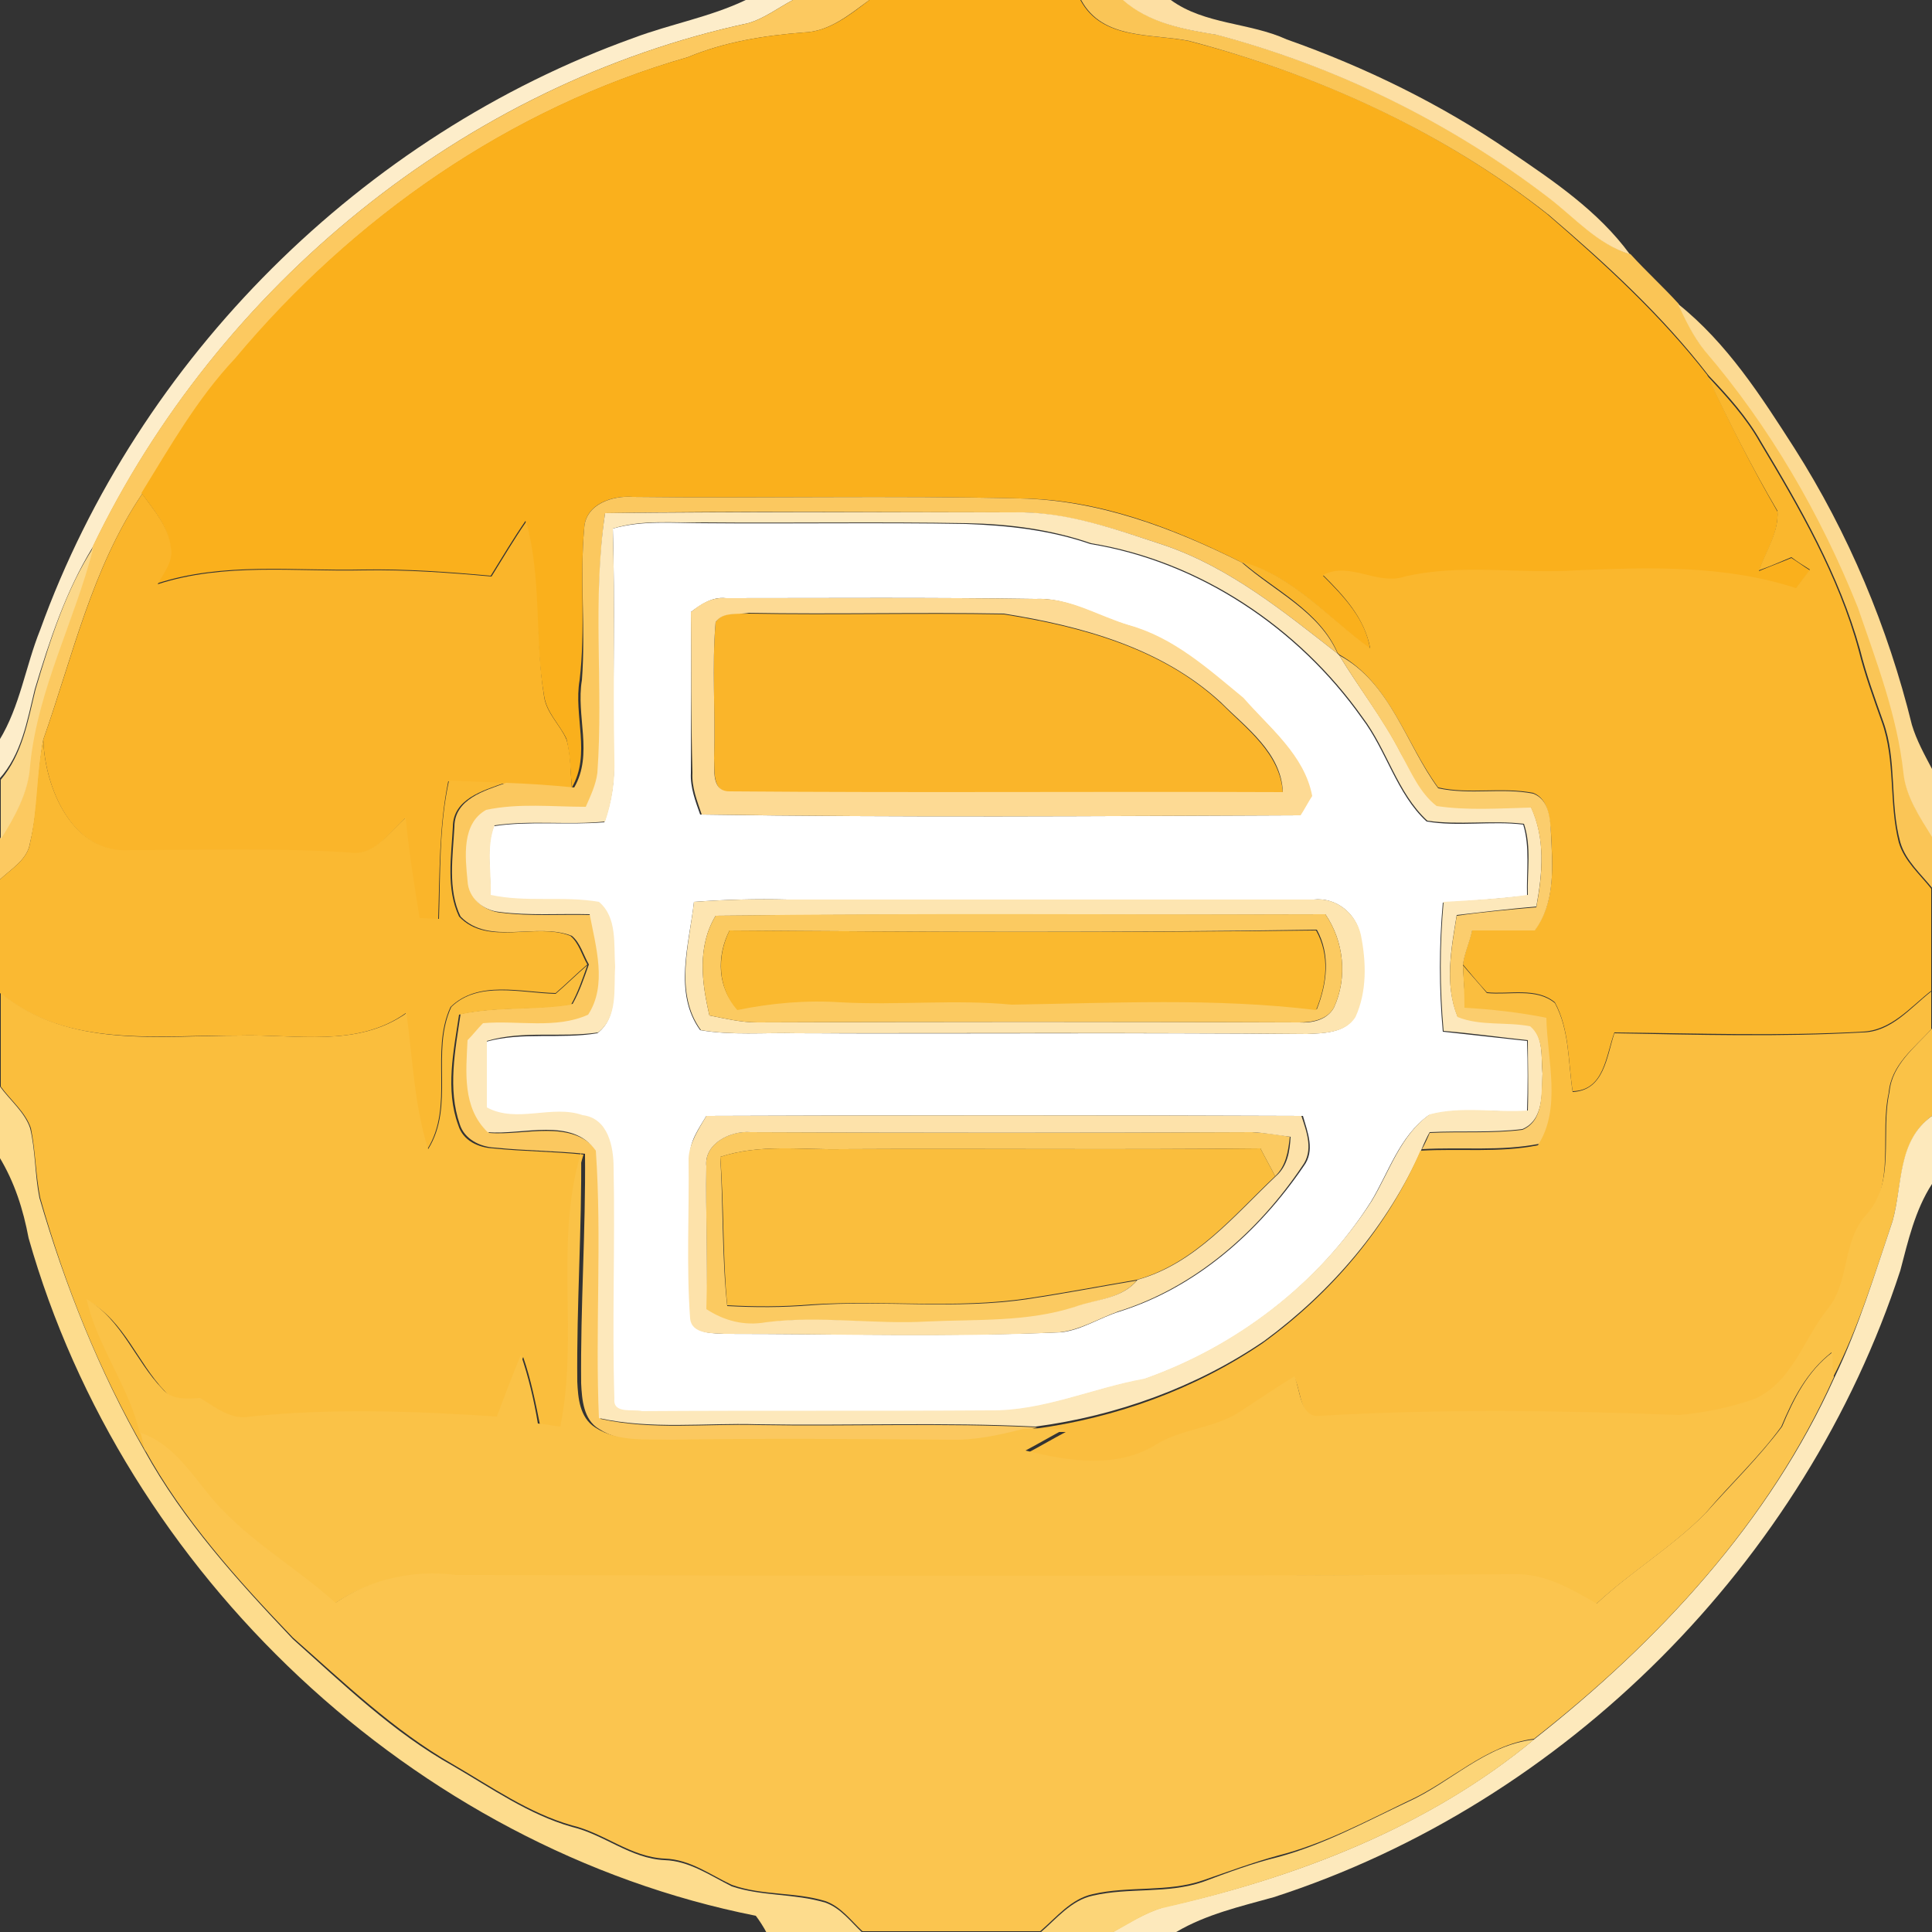 <?xml version="1.0" encoding="utf-8"?>
<!-- Generator: Adobe Illustrator 26.0.3, SVG Export Plug-In . SVG Version: 6.00 Build 0)  -->
<svg version="1.1" id="Layer_1" xmlns="http://www.w3.org/2000/svg" xmlns:xlink="http://www.w3.org/1999/xlink" x="0px" y="0px"
	 viewBox="0 0 250 250" style="enable-background:new 0 0 250 250;" xml:space="preserve">
<rect x="0" y="0" width="250" height="250" fill="#333333" stroke="none"/>
<style type="text/css">
	.st0{fill:#FFFFFF;}
	.st1{fill:#FDEDCA;}
	.st2{fill:#FCC960;}
	.st3{fill:#FAB01C;}
	.st4{fill:#FAC556;}
	.st5{fill:#FDDFA3;}
	.st6{fill:#FCDA93;}
	.st7{fill:#FAB72D;}
	.st8{fill:#FAB52A;}
	.st9{fill:#FBC85F;}
	.st10{fill:#FDE8BB;}
	.st11{fill:#FBD88A;}
	.st12{fill:#FDDA94;}
	.st13{fill:#FBCD6D;}
	.st14{fill:#FAB932;}
	.st15{fill:#FDE5B1;}
	.st16{fill:#FBCA61;}
	.st17{fill:#FAB92F;}
	.st18{fill:#FABE3D;}
	.st19{fill:#FABE3F;}
	.st20{fill:#FAC247;}
	.st21{fill:#FDDC8D;}
	.st22{fill:#FDE2AA;}
	.st23{fill:#FDE9BC;}
	.st24{fill:#FBC54F;}
	.st25{fill:#FCD578;}
</style>
<g id="_x23_ffffffff">
	<path class="st0" d="M79.3,68.4c3.8-1.1,7.8-0.7,11.7-0.7c11.3,0.1,22.7-0.1,34,0.1c5.5,0.2,10.9,0.8,16.1,2.6
		c14.1,2.3,26.9,10.9,35.1,22.5c3.2,4.2,4.5,9.8,8.4,13.4c4.1,0.7,8.4-0.1,12.5,0.4c0.9,2.9,0.4,6.1,0.5,9.2
		c-3.6,0.4-7.3,0.7-10.9,0.9c-0.5,5.6-0.5,11.1,0,16.7c3.6,0.4,7.3,0.8,10.9,1.2c0.1,3,0.1,6,0,9.1c-4.2,0.2-8.6-0.6-12.7,0.5
		c-3.8,2.7-5.2,7.4-7.5,11.2c-6.8,10.7-17.4,18.8-29.4,23c-6.7,1.2-13.1,4.2-20,4.1c-15,0.1-30-0.1-45,0.1c-1.2-0.2-3.8,0.5-3.6-1.6
		c-0.3-10,0.1-20-0.1-29.9c0-2.7-0.8-6.4-4-6.8c-4.1-1.4-8.5,1.1-12.4-1c0-2.9,0-5.8,0-8.6c4.7-1.3,9.6-0.3,14.4-1.1
		c2.6-2,2-5.6,2.2-8.5c-0.2-2.8,0.3-6.3-2.1-8.4c-4.6-0.8-9.4,0.1-14-0.9c0.2-3-0.6-6.2,0.5-9c4.7-0.7,9.5-0.1,14.3-0.5
		c0.9-2.6,1.4-5.4,1.2-8.2C79.3,88.1,79.6,78.2,79.3,68.4 M89.4,79.2c0.1,6.9,0,13.8,0,20.8c-0.1,1.9,0.6,3.7,1.2,5.4
		c25.8,0.4,51.7,0.2,77.5,0.1c0.4-0.6,1.1-1.9,1.5-2.5c-1-5.4-5.4-8.9-8.9-12.7c-4.5-3.8-9.1-7.8-14.8-9.4c-4-1.2-7.7-3.6-12-3.4
		c-13.3-0.2-26.6-0.1-40-0.1C92.2,77.2,90.7,78.2,89.4,79.2 M89.8,116.7c-0.6,5.4-2.7,11.8,0.8,16.6c4.1,0.7,8.3,0.3,12.4,0.4
		c22,0.1,44-0.1,66,0.1c2.2-0.1,5-0.1,6.3-2.2c1.4-3.3,1.4-7.1,0.7-10.6c-0.5-2.8-3.1-4.9-6-4.6c-22.7,0-45.4,0-68.1,0
		C97.9,116.3,93.9,116.4,89.8,116.7 M91.4,144.4c-1,1.7-2.3,3.4-2.1,5.5c0.1,6.9-0.2,13.8,0.2,20.7c0.2,2.1,2.9,1.9,4.4,2
		c14.5,0,28.9,0.4,43.4-0.2c2.7-0.3,5-1.9,7.6-2.7c9.9-3.1,18-10.3,23.8-18.8c1.5-2,0.5-4.4-0.1-6.5
		C142.8,144.3,117.1,144.3,91.4,144.4z"/>
</g>
<g id="_x23_fdedcaff">
	<path class="st1" d="M96.5,0h6.1c-1.9,1-3.7,2.4-5.8,3c-36.7,7.9-68.6,34-84.8,67.8c-3.5,5.7-5.6,12.1-7.5,18.4
		c-1,4.1-1.7,8.4-4.6,11.6v-5c2.7-4.4,3.4-9.6,5.3-14.3C17.9,46.3,46.9,17.5,82,4.9C86.8,3.1,91.9,2.2,96.5,0z"/>
</g>
<g id="_x23_fcc960ff">
	<path class="st2" d="M102.6,0h9.9c-2.6,1.9-5.2,4.1-8.5,4.2c-5.1,0.4-10.2,1.2-15,3.2c-23,6.6-43.4,20.8-58.5,39.1
		c-4.9,5.2-8.4,11.4-12.1,17.4c-6.5,9.6-9,21-12.8,31.8c-0.8,4.4-0.6,8.9-1.7,13.3c-0.3,2.2-2.4,3.4-3.9,4.8v-5.3
		c1.9-2.9,3.7-6,3.8-9.6c1-9.8,5.9-18.7,8.2-28.2C28.2,37,60.1,10.9,96.8,3C98.9,2.4,100.7,1,102.6,0z"/>
</g>
<g id="_x23_fab01cff">
	<path class="st3" d="M112.5,0h27.3c2.8,5.2,9.1,4.3,14,5.3c16.7,4.3,32.8,11.6,46.4,22.4c7.4,6.4,14.7,13.1,20.7,20.8
		c2.8,6,5.8,12,9.1,17.7c0.2,2.7-1.5,5.2-2.4,7.7c1.4-0.6,2.8-1.1,4.2-1.7c0.8,0.5,1.6,1.1,2.4,1.6c-0.6,0.8-1.2,1.6-1.8,2.4
		c-9.2-3-18.9-2.7-28.4-2.3c-7.4,0.5-14.9-0.8-22.2,0.8c-3.6,1.2-7.1-2-10.6-0.2c2.7,2.7,5.5,5.6,6.1,9.5
		c-5.4-3.9-9.9-9.5-16.6-11.2c-8.9-4.5-18.5-8.2-28.7-8.3c-16.7-0.4-33.4,0-50.1-0.2c-2.7-0.2-6.1,0.9-6.3,4
		C75,74.8,75.8,81.4,75,88c-0.8,4.6,1.5,9.6-1,13.9c-0.2-2.1-0.2-4.2-0.7-6.3c-0.9-1.9-2.6-3.4-2.9-5.6C69.1,82.6,70,74.8,68,67.4
		c-1.6,2.3-3,4.7-4.5,7.1c-5.5-0.5-11-0.9-16.6-0.8c-8.9,0.2-18-1-26.6,1.8c0.8-1.5,2.1-3,1.7-4.8c-0.3-2.7-2.2-4.8-3.7-6.9
		c3.7-6,7.2-12.2,12.1-17.4C45.6,28.2,66,13.9,89,7.4c4.8-2,9.9-2.8,15-3.2C107.3,4.1,110,1.9,112.5,0z"/>
</g>
<g id="_x23_fac556ff">
	<path class="st4" d="M139.9,0h5.5c3.4,3,7.8,3.8,12.1,4.5c15.5,4.1,30.2,11.3,43,21.1c3.4,2.6,6.3,6,10.5,7.3
		c2,2.2,4.2,4.2,6.2,6.4c1,2.1,1.9,4.3,3.5,6.1c8.4,9.8,15,21.2,19.8,33.2c2.4,7,5.2,14,5.9,21.4c0.2,3.1,2.1,5.7,3.7,8.3v6.7
		c-1.5-1.9-3.5-3.6-4.2-6c-1.4-5.1-0.4-10.6-2.2-15.6c-1.1-3.1-2.2-6.1-3-9.3c-2.7-9.7-7.7-18.4-12.8-26.9c-1.8-3.2-4.3-6-6.8-8.6
		c-6-7.8-13.2-14.4-20.7-20.8C186.7,17,170.6,9.7,153.9,5.3C149,4.3,142.7,5.2,139.9,0z"/>
</g>
<g id="_x23_fddfa3ff">
	<path class="st5" d="M145.3,0h6.2c4.4,3.2,10.2,2.9,15,5.1c10.2,3.6,20,8.4,28.9,14.5c5.6,3.8,11.4,7.7,15.5,13.3
		c-4.2-1.3-7.1-4.7-10.5-7.3c-12.8-9.8-27.5-17-43-21.1C153.1,3.8,148.7,3,145.3,0z"/>
</g>
<g id="_x23_fcda93ff">
	<path class="st6" d="M217.1,39.3c6.4,5.1,10.8,12,15.1,18.7c7,11,12.1,23.2,15.2,35.8c0.6,2,1.6,3.8,2.6,5.7v8.8
		c-1.6-2.6-3.4-5.2-3.7-8.3c-0.8-7.4-3.5-14.4-5.9-21.4c-4.8-12-11.4-23.4-19.8-33.2C219.1,43.6,218.1,41.4,217.1,39.3z"/>
</g>
<g id="_x23_fab72dff">
	<path class="st7" d="M220.9,48.6c2.5,2.7,5,5.4,6.8,8.6c5.1,8.5,10.2,17.3,12.8,26.9c0.8,3.2,1.9,6.2,3,9.3
		c1.8,5,0.9,10.5,2.2,15.6c0.7,2.4,2.7,4.1,4.2,6v13.2c-2.7,2.1-5.2,5.2-9,5.3c-10.7,0.6-21.4,0.2-32,0.1c-1.1,3-1.3,7.5-5.4,7.6
		c-0.6-3.8-0.4-8-2.3-11.5c-2.4-2-5.9-1-8.8-1.3c-1.1-1.2-2.1-2.4-3.1-3.6c0.2-1.6,0.9-3,1.2-4.5c2.7,0,5.4,0,8.1,0
		c2.7-3.6,2.3-8.3,2.1-12.5c-0.2-1.9-0.3-4.4-2.3-5.2c-4.1-0.8-8.3,0.2-12.3-0.7c-4.2-5.7-6.2-13.5-12.8-17.2c0,0-0.1-0.1-0.2-0.2
		c-2.4-5.5-8.1-8.1-12.4-11.8c6.7,1.8,11.2,7.3,16.6,11.2c-0.7-3.9-3.4-6.8-6.1-9.5c3.5-1.8,7,1.4,10.6,0.2
		c7.3-1.7,14.8-0.3,22.2-0.8c9.5-0.4,19.2-0.7,28.4,2.3c0.6-0.8,1.2-1.6,1.8-2.4c-0.8-0.5-1.6-1-2.4-1.6c-1.4,0.6-2.8,1.2-4.2,1.7
		c0.9-2.5,2.6-5,2.4-7.7C226.7,60.5,223.7,54.6,220.9,48.6z"/>
</g>
<g id="_x23_fab52aff">
	<path class="st8" d="M5.6,95.7C9.4,85,11.9,73.5,18.4,63.9c1.5,2.1,3.4,4.2,3.7,6.9c0.4,1.8-0.9,3.3-1.7,4.8
		C29,72.8,38.1,74,47,73.8c5.5-0.1,11.1,0.3,16.6,0.8c1.5-2.4,2.9-4.8,4.5-7.1c2,7.4,1.1,15.1,2.3,22.6c0.3,2.2,2.1,3.7,2.9,5.6
		c0.6,2,0.5,4.2,0.7,6.3c-2.9-0.2-5.8-0.5-8.8-0.6c-2.4-0.1-4.8-0.2-7.2-0.3c-1.2,5.9-1.1,11.9-1.3,17.9c-0.6,0-1.9-0.1-2.5-0.1
		c-0.7-4.3-1.4-8.6-1.8-13c-2.1,1.9-4,5.1-7.4,4.5c-9.4-0.6-18.7-0.2-28.1-0.3C9.4,110.6,5.8,102,5.6,95.7z"/>
	<path class="st8" d="M92.6,80.5c1-1.5,2.9-1,4.3-1.1c11,0.2,22-0.1,33,0.1c10.1,1.6,20.5,4.4,28.1,11.5c3.3,3.3,7.7,6.5,8,11.6
		c-23.9-0.2-47.8,0.1-71.6-0.1c-2.3,0-1.9-2.9-2-4.4C92.6,92.2,92.1,86.4,92.6,80.5z"/>
</g>
<g id="_x23_fbc85fff">
	<path class="st9" d="M75.6,68.3c0.2-3.1,3.7-4.2,6.3-4c16.7,0.2,33.4-0.2,50.1,0.2c10.1,0.2,19.7,3.8,28.7,8.3
		c4.3,3.8,10,6.3,12.4,11.8c-6.9-5.4-13.9-11.1-22.3-14c-6.4-2.1-12.9-4.4-19.8-4.3c-17.6,0-35.1-0.2-52.7,0.1
		c-1.6,11.2-0.2,22.5-0.8,33.7c-0.1,1.6-0.9,3-1.5,4.4c-4.3,0-8.6-0.5-12.9,0.4c-3.3,1.8-2.7,6.1-2.4,9.2c0,2.2,2,3.8,4.1,4
		c3.9,0.5,7.8,0.2,11.7,0.3c0.8,4.2,2.3,9.2-0.2,13c-4.2,1.9-9.1,0.8-13.6,1.1c-0.7,0.7-1.3,1.5-2,2.2c-0.2,4.1-0.7,8.8,2.6,11.9
		c4.5,0.4,10.8-1.9,14,2.4c0.8,11.5-0.1,23,0.4,34.6c6.7,1.5,13.6,0.6,20.5,0.8c12,0.2,24-0.3,36,0.3l-1.3,0.4
		c-3.1,0.9-6.3,1.5-9.6,1.4c-12-0.1-24-0.2-36,0c-3.3-0.1-6.9,0.3-9.8-1.6c-2-1.2-2.2-3.8-2.3-5.9c-0.1-9.9,0.6-19.8,0.5-29.7
		c-3.9-0.4-7.8-0.4-11.7-0.8c-1.9-0.1-3.9-1.1-4.5-3c-1.6-4.6-0.6-9.6,0.1-14.3c4.8-1,9.7-0.5,14.5-1.3c0.9-1.6,1.5-3.4,2.1-5.1
		c-0.7-1.2-1.1-2.8-2.2-3.7c-4.5-1.8-10.7,1.3-14.4-2.5c-1.7-3.5-1-7.8-0.8-11.6c0-3.6,3.9-4.7,6.7-5.7c2.9,0.1,5.8,0.3,8.8,0.6
		c2.5-4.3,0.2-9.3,1-13.9C75.8,81.4,75,74.8,75.6,68.3z"/>
</g>
<g id="_x23_fde8bbff">
	<path class="st10" d="M78.3,66.4c17.6-0.2,35.1-0.1,52.7-0.1c6.9-0.2,13.4,2.2,19.8,4.3c8.4,2.9,15.4,8.6,22.3,14
		c0,0,0.1,0.1,0.2,0.2c2.6,4.3,5.7,8.2,8,12.7c1.4,2.3,2.5,5,4.6,6.7c4,0.6,8.1,0.3,12.2,0.2c1.9,4.1,1.5,8.6,0.7,12.9
		c-3.4,0.3-6.9,0.7-10.3,1.1c-0.7,4.3-1.6,8.9,0.1,13.1c3,1.2,6.3,0.6,9.4,1.2c1.8,1.4,1.4,4.1,1.6,6.2c-0.1,2.5,0.2,6-2.6,7.2
		c-4,0.5-8,0.2-12,0.4c-0.3,0.5-0.8,1.6-1,2.1c-4.4,10-11.7,18.5-20.4,24.9c-8.8,6-19.1,9.7-29.6,11.1c-12-0.6-24-0.1-36-0.3
		c-6.8-0.2-13.7,0.7-20.5-0.8c-0.5-11.5,0.4-23.1-0.4-34.6c-3.1-4.4-9.4-2-14-2.4c-3.3-3.2-2.8-7.8-2.6-11.9c0.7-0.7,1.3-1.5,2-2.2
		c4.5-0.4,9.4,0.8,13.6-1.1c2.5-3.8,1-8.8,0.2-13c-3.9-0.1-7.9,0.2-11.7-0.3c-2.1-0.2-4-1.8-4.1-4c-0.3-3.1-0.8-7.4,2.4-9.2
		c4.2-0.9,8.6-0.4,12.9-0.4c0.6-1.4,1.3-2.8,1.5-4.4C78.1,88.9,76.6,77.6,78.3,66.4 M79.3,68.4c0.3,9.9,0,19.8,0.2,29.7
		c0.1,2.8-0.3,5.6-1.2,8.2c-4.8,0.5-9.5-0.2-14.3,0.5c-1.1,2.8-0.4,6-0.5,9c4.6,1,9.4,0.1,14,0.9c2.4,2,1.9,5.5,2.1,8.4
		c-0.2,2.9,0.4,6.5-2.2,8.5c-4.8,0.7-9.7-0.3-14.4,1.1c0,2.9,0,5.8,0,8.6c3.9,2.1,8.4-0.4,12.4,1c3.3,0.4,4,4.1,4,6.8
		c0.2,10-0.2,20,0.1,29.9c-0.2,2,2.4,1.3,3.6,1.6c15-0.1,30,0,45-0.1c6.9,0.1,13.3-2.9,20-4.1c11.9-4.2,22.5-12.3,29.4-23
		c2.3-3.8,3.7-8.5,7.5-11.2c4.1-1.1,8.5-0.2,12.7-0.5c0.1-3,0-6.1,0-9.1c-3.7-0.4-7.3-0.9-10.9-1.2c-0.5-5.6-0.5-11.1,0-16.7
		c3.7-0.2,7.3-0.4,10.9-0.9c-0.1-3,0.5-6.2-0.5-9.2c-4.2-0.5-8.4,0.2-12.5-0.4c-3.9-3.6-5.2-9.2-8.4-13.4
		c-8.2-11.6-21-20.2-35.1-22.5c-5.2-1.8-10.6-2.5-16.1-2.6c-11.3-0.2-22.7,0-34-0.1C87.1,67.7,83.1,67.2,79.3,68.4z"/>
</g>
<g id="_x23_fbd88aff">
	<path class="st11" d="M4.6,89.2c1.9-6.4,3.9-12.8,7.5-18.4c-2.4,9.5-7.2,18.3-8.2,28.2c-0.2,3.6-2,6.7-3.8,9.6v-7.7
		C2.9,97.6,3.6,93.3,4.6,89.2z"/>
</g>
<g id="_x23_fdda94ff">
	<path class="st12" d="M89.4,79.2c1.3-1.1,2.8-2,4.7-1.8c13.3,0,26.6-0.1,40,0.1c4.3-0.2,8,2.2,12,3.4c5.8,1.6,10.3,5.7,14.8,9.4
		c3.4,3.9,7.9,7.4,8.9,12.7c-0.4,0.6-1.1,1.9-1.5,2.5c-25.8,0.1-51.7,0.3-77.5-0.1c-0.6-1.8-1.3-3.5-1.2-5.4
		C89.4,93.1,89.5,86.2,89.4,79.2 M92.6,80.5c-0.5,5.8,0,11.7-0.2,17.5c0.1,1.6-0.4,4.4,2,4.4c23.9,0.2,47.8,0,71.6,0.1
		c-0.2-5.1-4.7-8.3-8-11.6c-7.7-7.1-18.1-9.9-28.1-11.5c-11-0.2-22,0.1-33-0.1C95.4,79.6,93.6,79.1,92.6,80.5z"/>
</g>
<g id="_x23_fbcd6dff">
	<path class="st13" d="M173.3,84.8c6.7,3.6,8.6,11.5,12.8,17.2c4.1,0.9,8.3-0.1,12.3,0.7c2.1,0.8,2.2,3.3,2.3,5.2
		c0.2,4.2,0.6,8.9-2.1,12.5c-2.7,0-5.4,0-8.1,0c-0.3,1.5-1,2.9-1.2,4.5c0.1,1.8,0.2,3.5,0.4,5.3c3.6,0.2,7.1,0.6,10.6,1.3
		c0.1,5.4,1.9,11.7-1.1,16.5c-5,1-10.1,0.4-15.2,0.7c0.3-0.5,0.8-1.6,1-2.1c4-0.2,8,0.1,12-0.4c2.8-1.2,2.4-4.7,2.6-7.2
		c-0.2-2.1,0.2-4.7-1.6-6.2c-3.1-0.6-6.4,0-9.4-1.2c-1.7-4.2-0.8-8.8-0.1-13.1c3.4-0.5,6.9-0.8,10.3-1.1c0.8-4.3,1.2-8.8-0.7-12.9
		c-4.1,0.1-8.2,0.4-12.2-0.2c-2.2-1.7-3.3-4.4-4.6-6.7C179,93.1,175.9,89.1,173.3,84.8z"/>
</g>
<g id="_x23_fab932ff">
	<path class="st14" d="M3.9,109c1-4.4,0.8-8.9,1.7-13.3C5.8,102,9.4,110.6,17,110c9.4,0,18.7-0.3,28.1,0.3c3.3,0.6,5.2-2.6,7.4-4.5
		c0.4,4.3,1.1,8.7,1.8,13c0.6,0,1.9,0.1,2.5,0.1c0.2-6,0-12,1.3-17.9c2.4,0.1,4.8,0.2,7.2,0.3c-2.8,1-6.7,2.1-6.7,5.7
		c-0.2,3.8-0.9,8,0.8,11.6c3.7,3.9,9.9,0.7,14.4,2.5c1.1,0.9,1.5,2.5,2.2,3.7c-1.4,1.2-2.7,2.5-4.1,3.7c-4.5-0.1-10-1.7-13.6,1.8
		c-2.7,5.8,0.5,12.8-3,18.4c-1.8-5.7-2-11.7-2.8-17.6c-6.3,4.5-14.2,2.7-21.5,2.9c-10.5-0.1-22.3,1.7-31-5.5v-14.7
		C1.5,112.4,3.6,111.2,3.9,109z"/>
</g>
<g id="_x23_fde5b1ff">
	<path class="st15" d="M89.8,116.7c4.1-0.3,8.1-0.4,12.2-0.3c22.7,0,45.4,0,68.1,0c2.8-0.3,5.4,1.8,6,4.6c0.7,3.5,0.8,7.3-0.7,10.6
		c-1.3,2.1-4.1,2.1-6.3,2.2c-22-0.2-44-0.1-66-0.1c-4.1-0.1-8.3,0.3-12.4-0.4C87.2,128.5,89.2,122.1,89.8,116.7 M92.6,118.5
		c-2.4,4-1.8,8.6-0.8,12.9c2,0.4,4.1,0.9,6.2,0.9c23.4-0.1,46.7-0.1,70.1,0c1.7,0.1,3.6-0.3,4.5-1.9c1.8-3.9,1.3-8.6-1.1-12.1
		C145.2,118.5,118.9,118.2,92.6,118.5z"/>
</g>
<g id="_x23_fbca61ff">
	<path class="st16" d="M92.6,118.5c26.3-0.4,52.6-0.1,78.9-0.2c2.4,3.5,2.9,8.2,1.1,12.1c-0.9,1.6-2.9,1.9-4.5,1.9
		c-23.4-0.1-46.7-0.1-70.1,0c-2.1,0-4.2-0.5-6.2-0.9C90.8,127.1,90.2,122.5,92.6,118.5 M94.4,120.4c-1.7,3.3-1.6,7.5,1.1,10.2
		c4.4-0.9,8.9-1.3,13.4-1c7.3,0.4,14.7-0.4,22.1,0.3c13.1-0.2,26.3-0.9,39.4,0.7c1.3-3.3,1.8-7,0-10.3
		C145,120.7,119.7,120.6,94.4,120.4z"/>
	<path class="st16" d="M91.4,150.9c-0.3-2.9,3.1-4.6,5.6-4.4c21.7,0.1,43.4,0.1,65,0c1.7,0.1,3.3,0.3,4.9,0.6
		c-0.2,1.9-0.5,3.8-1.9,5.1c-0.6-1.2-1.3-2.4-1.9-3.6c-18.1,0.2-36.1,0-54.2,0.1c-5.2,0.1-10.6-0.7-15.7,1
		c0.4,6.4,0.2,12.9,0.9,19.3c3.6,0.2,7.2,0.2,10.8-0.1c9.4-0.7,18.8,0.6,28.1-0.8c4.7-0.7,9.4-1.6,14.1-2.4c-2,2.4-5.4,2.5-8.1,3.5
		c-6.1,2.1-12.7,1.6-19.1,1.9c-7,0.4-14-0.9-20.9,0.1c-2.7,0.5-5.4-0.2-7.7-1.7C91.6,163.3,91.3,157.1,91.4,150.9z"/>
</g>
<g id="_x23_fab92fff">
	<path class="st17" d="M94.4,120.4c25.3,0.2,50.6,0.3,75.9,0c1.8,3.2,1.4,6.9,0,10.3c-13.1-1.6-26.3-0.9-39.4-0.7
		c-7.3-0.7-14.7,0.1-22.1-0.3c-4.5-0.3-9,0.1-13.4,1C92.9,127.9,92.7,123.8,94.4,120.4z"/>
</g>
<g id="_x23_fabe3dff">
	<path class="st18" d="M71.9,128.6c1.4-1.2,2.7-2.5,4.1-3.7c-0.6,1.7-1.2,3.5-2.1,5.1c-4.8,0.8-9.7,0.2-14.5,1.3
		c-0.7,4.7-1.8,9.7-0.1,14.3c0.6,2,2.6,2.9,4.5,3c3.9,0.4,7.8,0.4,11.7,0.8c-3.5,11.6-0.3,23.8-2.7,35.5c-1-0.1-2-0.3-2.9-0.4
		c-0.6-3-1.2-6-2.2-8.9c-1.1,2.6-2.1,5.3-3.1,8c-10.6-0.7-21.3-1-31.9,0c-2.5,0.5-4.5-1.2-6.5-2.4c-1.7,0-3.7,0.3-4.9-1.2
		c-3.5-3.7-5.2-9-9.8-11.6c1.4,6.1,5.5,11.2,6.9,17.4l0.5,2.1C12.8,177.4,8.4,166.3,5.2,155c-0.6-3-0.6-6-1.2-9
		c-0.7-2.1-2.6-3.6-3.9-5.4v-12.1c8.8,7.2,20.5,5.5,31,5.5c7.2-0.2,15.1,1.6,21.5-2.9c0.8,5.9,1,11.9,2.8,17.6
		c3.5-5.6,0.3-12.6,3-18.4C61.9,126.9,67.4,128.5,71.9,128.6z"/>
	<path class="st18" d="M93.2,149.7c5.1-1.7,10.5-0.9,15.7-1c18.1-0.1,36.1,0.1,54.2-0.1c0.6,1.2,1.3,2.4,1.9,3.6
		c-5.4,5.1-10.4,11.3-17.9,13.4c-4.7,0.8-9.4,1.7-14.1,2.4c-9.3,1.4-18.7,0.2-28.1,0.8c-3.6,0.3-7.2,0.3-10.8,0.1
		C93.5,162.6,93.7,156.1,93.2,149.7z"/>
</g>
<g id="_x23_fabe3fff">
	<path class="st19" d="M189.3,124.9c1,1.2,2.1,2.4,3.1,3.6c2.9,0.3,6.4-0.7,8.8,1.3c1.9,3.5,1.7,7.6,2.3,11.5
		c4.1-0.2,4.4-4.6,5.4-7.6c10.7,0.2,21.4,0.5,32-0.1c3.8,0,6.3-3.2,9-5.3v4.9c-2.2,2.4-5.2,4.6-5.5,8.2c-1.2,5.4,0.9,11.7-2.9,16.3
		c-3.1,3.5-2,8.7-5,12.2c-3.1,3.8-4.6,9.3-9.3,11.5c-3.1,1.1-6.5,1.8-9.8,2.1c-15.5-0.6-31-0.8-46.4,0.1c-2.7,0.3-2.6-3.3-3.4-5.1
		c-2.3,1.4-4.6,2.9-6.8,4.4c-3.2,2.3-7.5,2.3-10.9,4.3c-5.1,3.2-11.6,2.3-17.1,0.9c1.7-0.9,3.4-1.9,5.1-2.8c-1.8,0-3.6,0-5.4,0
		l1.3-0.4c10.5-1.4,20.8-5.1,29.6-11.1c8.8-6.4,16.1-14.9,20.4-24.9c5.1-0.3,10.2,0.3,15.2-0.7c3.1-4.8,1.2-11.1,1.1-16.5
		c-3.5-0.7-7.1-1.1-10.6-1.3C189.5,128.5,189.4,126.7,189.3,124.9z"/>
</g>
<g id="_x23_fac247ff">
	<path class="st20" d="M244.5,141.3c0.3-3.5,3.3-5.8,5.5-8.2v11.3c-4.4,3.2-3.8,8.9-5.1,13.6c-2.3,6.8-4.4,13.8-7.7,20.2
		c-0.1-0.8-0.1-2.4-0.2-3.2c-3.2,2.5-5,6-6.5,9.6c-2.9,4-6.6,7.4-9.8,11.2c-4.3,4.4-9.7,7.6-14.2,11.8c-3.3-1.9-6.7-3.9-10.6-3.8
		c-45.7,0.2-91.4,0.2-137,0.1c-5.5-0.6-11,0.5-15.6,3.6c-5.4-5-12.1-8.6-16.7-14.4c-2.4-3-4.7-6.3-8.5-7.6
		c-1.4-6.1-5.5-11.2-6.9-17.4c4.6,2.7,6.3,8,9.8,11.6c1.2,1.5,3.2,1.3,4.9,1.2c2,1.2,4,2.9,6.5,2.4c10.6-1.1,21.3-0.7,31.9,0
		c1-2.7,2-5.3,3.1-8c1,2.9,1.7,5.9,2.2,8.9c1,0.1,2,0.3,2.9,0.4c2.4-11.7-0.8-24,2.7-35.5c0.1,9.9-0.6,19.8-0.5,29.7
		c0.1,2.1,0.3,4.6,2.3,5.9c2.9,1.9,6.5,1.5,9.8,1.6c12-0.2,24-0.1,36,0c3.3,0.1,6.5-0.6,9.6-1.4c1.8-0.1,3.6,0,5.4,0
		c-1.7,0.9-3.4,1.9-5.1,2.8c5.6,1.4,12,2.4,17.1-0.9c3.4-2,7.6-2,10.9-4.3c2.3-1.5,4.5-3,6.8-4.4c0.8,1.8,0.7,5.5,3.4,5.1
		c15.5-0.9,31-0.7,46.4-0.1c3.3-0.3,6.7-1,9.8-2.1c4.8-2.2,6.3-7.7,9.3-11.5c3-3.5,1.9-8.7,5-12.2
		C245.4,153,243.3,146.7,244.5,141.3z"/>
</g>
<g id="_x23_fddc8dff">
	<path class="st21" d="M0,140.6c1.3,1.8,3.2,3.3,3.9,5.4c0.7,2.9,0.6,6,1.2,9c3.3,11.3,7.7,22.4,13.6,32.7
		c5,9.1,12.1,16.9,19.2,24.4c6.6,5.9,13,12.1,20.7,16.4c5,2.9,9.8,6.3,15.4,7.9c4.2,1,7.6,4.1,12,4.3c3.2,0.1,5.9,2,8.7,3.4
		c3.9,1.3,8.1,0.9,12.1,2.1c2,0.7,3.3,2.5,4.8,3.9H99.2c-0.3-0.6-1-1.7-1.4-2.2c-44.3-8.8-81.8-44.3-94.1-87.7
		c-0.7-3.7-1.8-7.2-3.8-10.5V140.6z"/>
</g>
<g id="_x23_fde2aaff">
	<path class="st22" d="M91.4,144.4c25.7-0.1,51.4-0.1,77,0c0.7,2.1,1.6,4.5,0.1,6.5c-5.7,8.5-13.9,15.7-23.8,18.8
		c-2.5,0.9-4.9,2.4-7.6,2.7c-14.4,0.7-28.9,0.2-43.4,0.2c-1.5-0.1-4.2,0.1-4.4-2c-0.5-6.9-0.1-13.8-0.2-20.7
		C89.2,147.9,90.4,146.1,91.4,144.4 M91.4,150.9c-0.1,6.2,0.2,12.3,0,18.5c2.3,1.5,4.9,2.2,7.7,1.7c7-0.9,13.9,0.3,20.9-0.1
		c6.4-0.3,12.9,0.1,19.1-1.9c2.7-1,6.1-1,8.1-3.5c7.5-2.1,12.5-8.3,17.9-13.4c1.5-1.3,1.8-3.2,1.9-5.1c-1.6-0.2-3.3-0.5-4.9-0.6
		c-21.7,0.1-43.3,0.1-65,0C94.5,146.3,91.1,148,91.4,150.9z"/>
</g>
<g id="_x23_fde9bcff">
	<path class="st23" d="M244.9,158c1.3-4.7,0.6-10.4,5.1-13.6v8.8c-2.2,3.4-3.1,7.4-4.1,11.2c-12.3,37.7-43.3,68.9-81.1,81.1
		c-4.3,1.2-8.7,2.2-12.6,4.5h-8.2c2.1-1.2,4.2-2.5,6.5-3.2c17.2-3.8,34.4-10.4,48.1-21.8c16-12.6,30.4-28.1,38.8-46.8
		C240.5,171.8,242.6,164.8,244.9,158z"/>
</g>
<g id="_x23_fbc54fff">
	<path class="st24" d="M230.6,184.6c1.5-3.6,3.3-7.2,6.5-9.6c0,0.8,0.1,2.4,0.2,3.2c-8.4,18.8-22.7,34.2-38.8,46.8
		c-6.3,0.8-10.8,5.6-16.4,8.1c-5.4,2.6-10.8,5.5-16.7,7c-3.3,0.9-6.5,2.1-9.7,3.2c-4.6,1.6-9.6,0.7-14.3,1.8c-2.8,0.6-4.7,3-6.8,4.8
		h-23c-1.5-1.4-2.8-3.2-4.8-3.9c-3.9-1.2-8.2-0.7-12.1-2.1c-2.8-1.3-5.4-3.3-8.7-3.4c-4.4-0.2-7.8-3.3-12-4.3
		c-5.6-1.6-10.4-5-15.4-7.9c-7.7-4.4-14.1-10.6-20.7-16.4c-7.2-7.5-14.2-15.3-19.2-24.4l-0.5-2.1c3.8,1.3,6.1,4.6,8.5,7.6
		c4.6,5.9,11.3,9.5,16.7,14.4c4.6-3.1,10.1-4.3,15.6-3.6c45.7,0.1,91.4,0.2,137-0.1c3.9-0.1,7.3,1.9,10.6,3.8
		c4.5-4.2,9.9-7.4,14.2-11.8C224,192.1,227.6,188.6,230.6,184.6z"/>
</g>
<g id="_x23_fcd578ff">
	<path class="st25" d="M182.1,233.2c5.6-2.5,10.1-7.4,16.4-8.1c-13.7,11.4-30.9,17.9-48.1,21.8c-2.4,0.7-4.4,2.1-6.5,3.2h-9.3
		c2.1-1.8,4-4.2,6.8-4.8c4.7-1.1,9.7-0.2,14.3-1.8c3.2-1.2,6.4-2.4,9.7-3.2C171.3,238.7,176.6,235.8,182.1,233.2z"/>
</g>
</svg>
